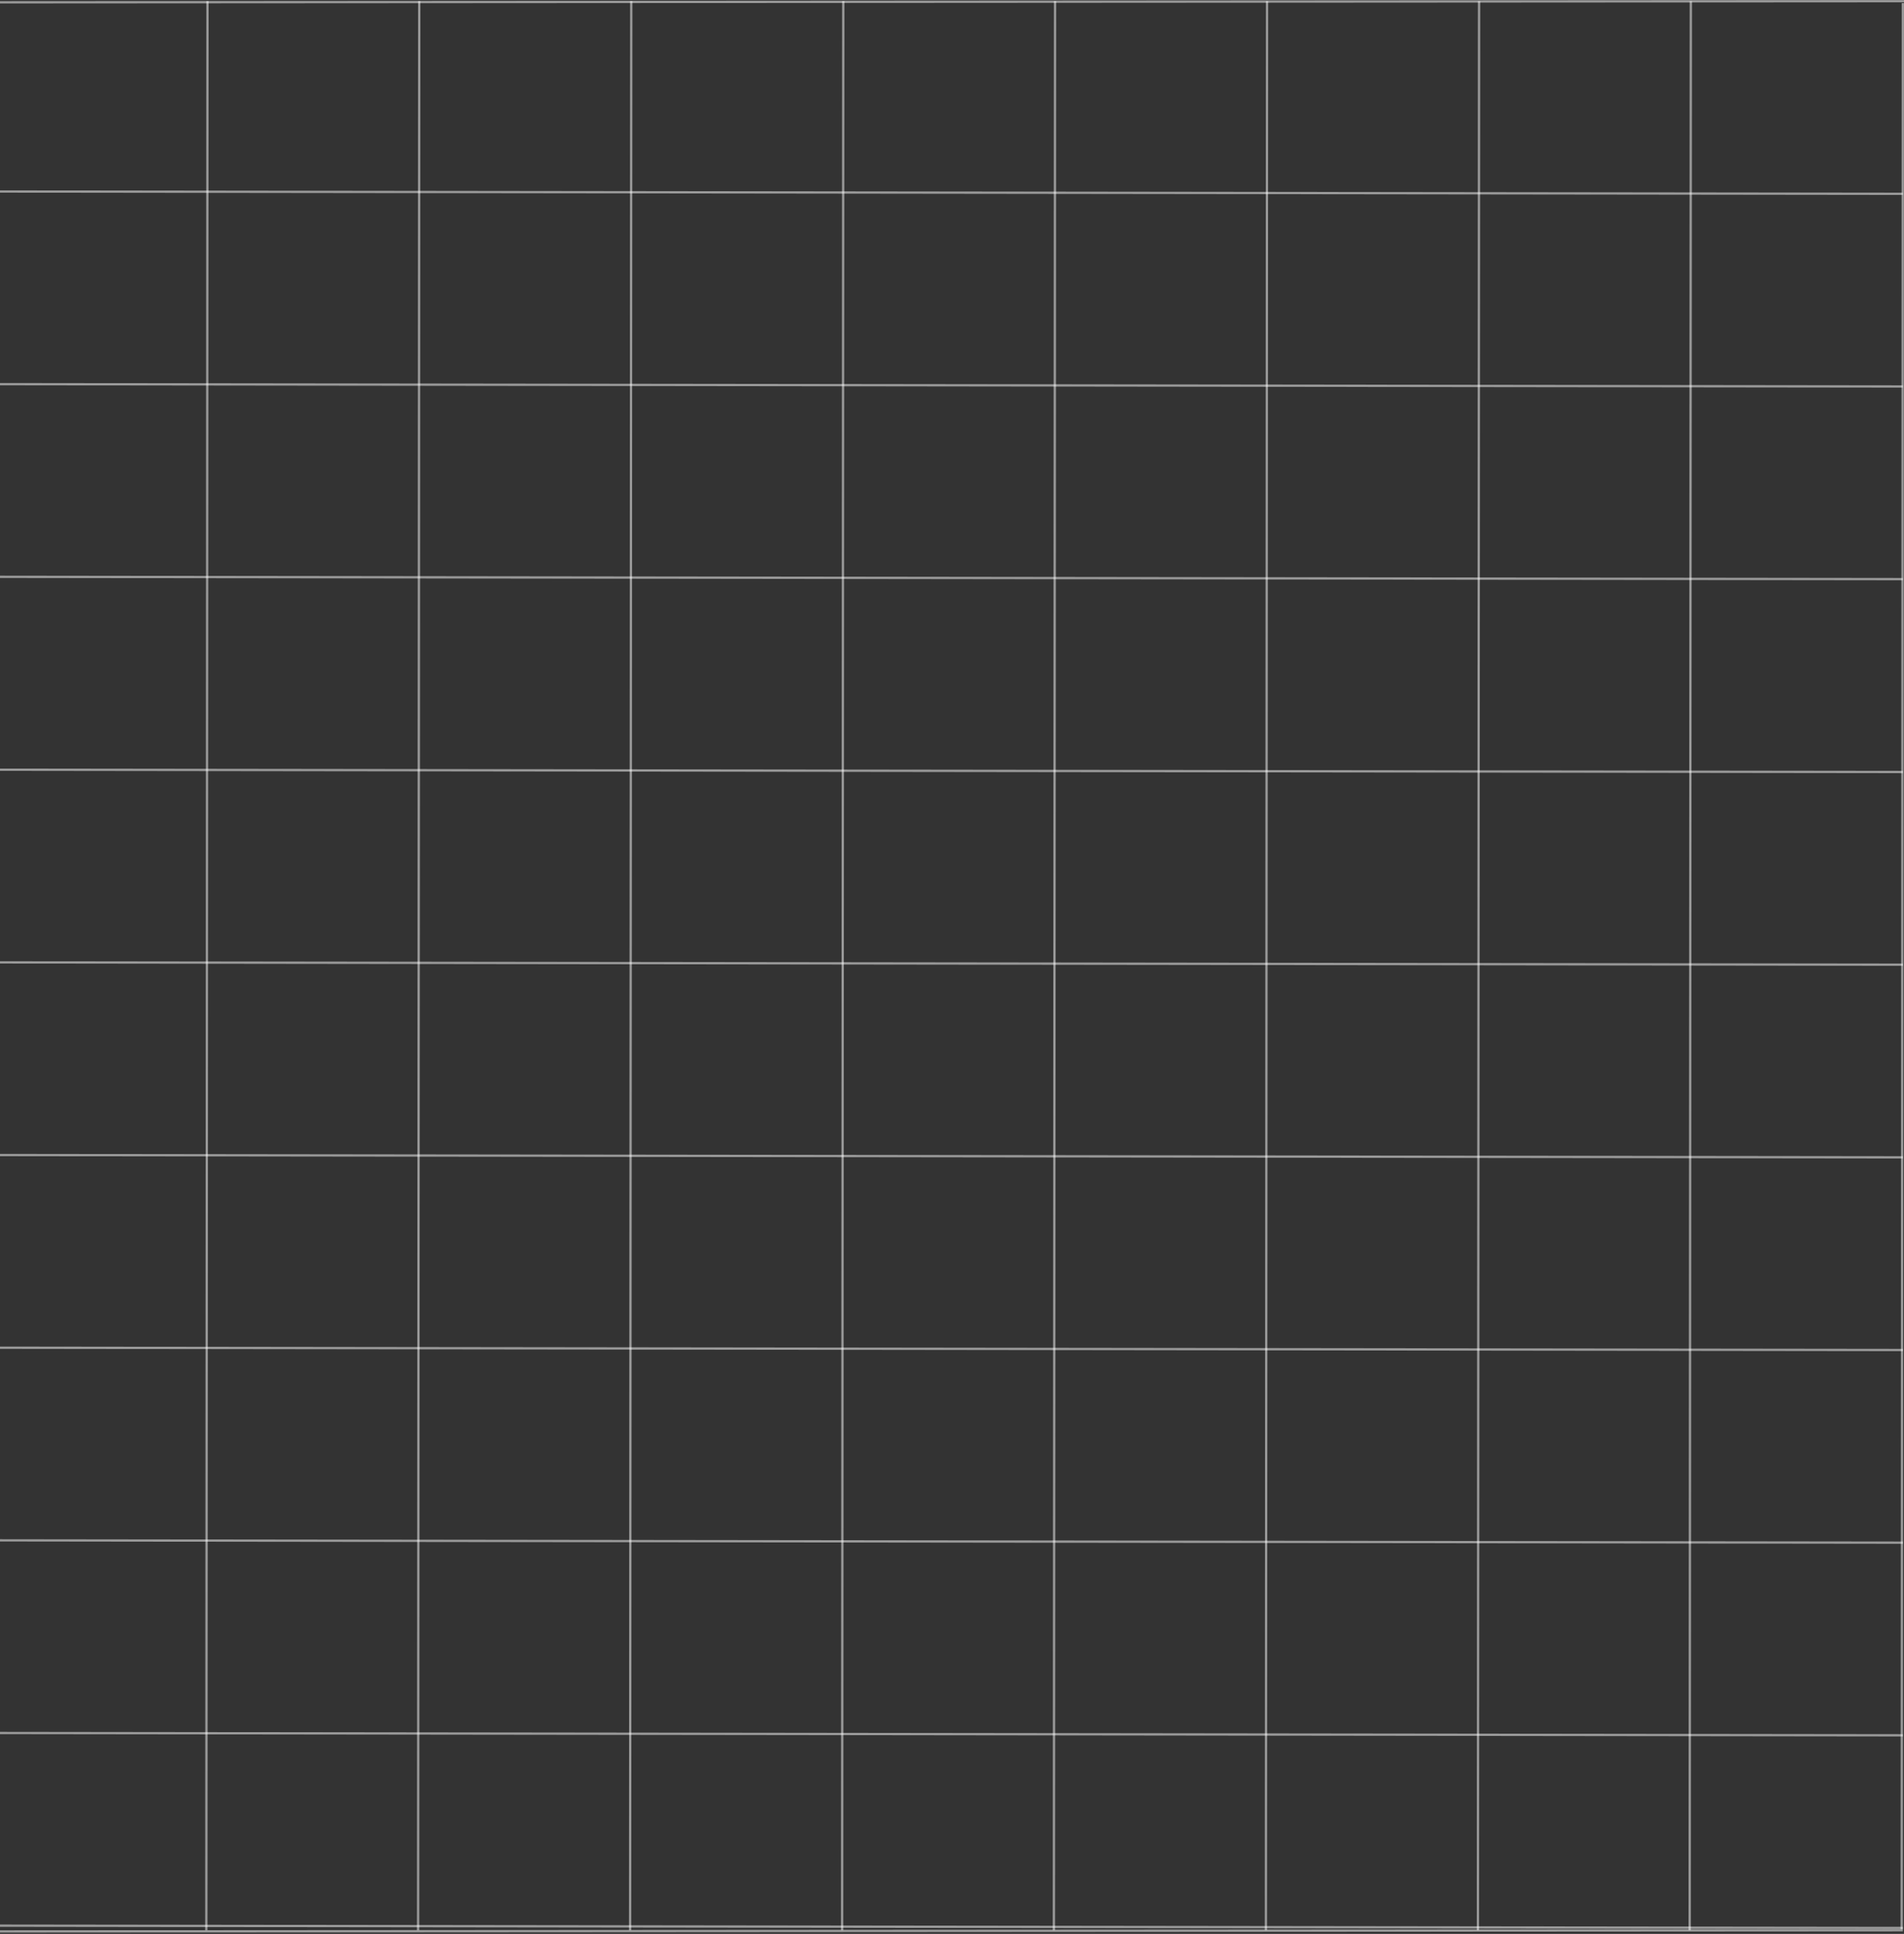 <svg width="707" height="718" viewBox="0 0 707 718" fill="none" xmlns="http://www.w3.org/2000/svg">
<rect x="0" y="0" width="707" height="718" fill="#333333" stroke="none"/>
<path d="M706.572 717.075L-1.681 717.503L-1.252 0.428L707 0L706.572 717.075ZM-0.824 716.647L705.715 716.219L706.144 0.857L-0.396 1.285L-0.824 716.647Z" fill="white" fill-opacity="0.5"/>
<path d="M706.572 715.362L-2.109 714.505V715.362L706.572 716.219V715.362Z" fill="white" fill-opacity="0.5"/>
<path d="M706.572 643.834L-2.109 642.978V643.834L706.572 644.691V643.834Z" fill="white" fill-opacity="0.5"/>
<path d="M706.572 572.307L-2.109 571.45V572.307L706.572 573.163V572.307Z" fill="white" fill-opacity="0.5"/>
<path d="M706.572 500.779L-2.109 499.923V500.779L706.572 501.636V500.779Z" fill="white" fill-opacity="0.5"/>
<path d="M706.572 429.252L-2.109 428.395V429.252L706.572 430.108V429.252Z" fill="white" fill-opacity="0.5"/>
<path d="M706.572 357.724L-2.109 356.867V357.724L706.572 358.581V357.724Z" fill="white" fill-opacity="0.5"/>
<path d="M706.572 286.196L-2.109 285.34V286.196L706.572 287.053V286.196Z" fill="white" fill-opacity="0.5"/>
<path d="M706.572 214.583L-2.109 213.726V214.583L706.572 215.44V214.583Z" fill="white" fill-opacity="0.5"/>
<path d="M706.572 143.055L-2.109 142.199V143.055L706.572 143.912V143.055Z" fill="white" fill-opacity="0.5"/>
<path d="M706.572 71.528L-2.109 70.671V71.528L706.572 72.384V71.528Z" fill="white" fill-opacity="0.5"/>
<path d="M628.277 0.428H627.42L626.992 716.647H627.848L628.277 0.428Z" fill="white" fill-opacity="0.5"/>
<path d="M549.639 0.428H548.783L548.354 716.647H549.211L549.639 0.428Z" fill="white" fill-opacity="0.5"/>
<path d="M470.916 0.428H470.06L469.631 716.647H470.488L470.916 0.428Z" fill="white" fill-opacity="0.5"/>
<path d="M392.193 0.428H391.336L390.908 716.647H391.764L392.193 0.428Z" fill="white" fill-opacity="0.5"/>
<path d="M313.556 0.428H312.699L312.27 716.647H313.127L313.556 0.428Z" fill="white" fill-opacity="0.5"/>
<path d="M234.832 0.428H233.975L233.547 716.647H234.404L234.832 0.428Z" fill="white" fill-opacity="0.5"/>
<path d="M156.109 0.428H155.252L154.824 716.647H155.68L156.109 0.428Z" fill="white" fill-opacity="0.5"/>
<path d="M77.471 0.428H76.615L76.186 716.647H77.043L77.471 0.428Z" fill="white" fill-opacity="0.5"/>
<path d="M-1.252 0.428L-2.109 0.428L-2.537 716.647H-1.681L-1.252 0.428Z" fill="white" fill-opacity="0.5"/>
</svg>
